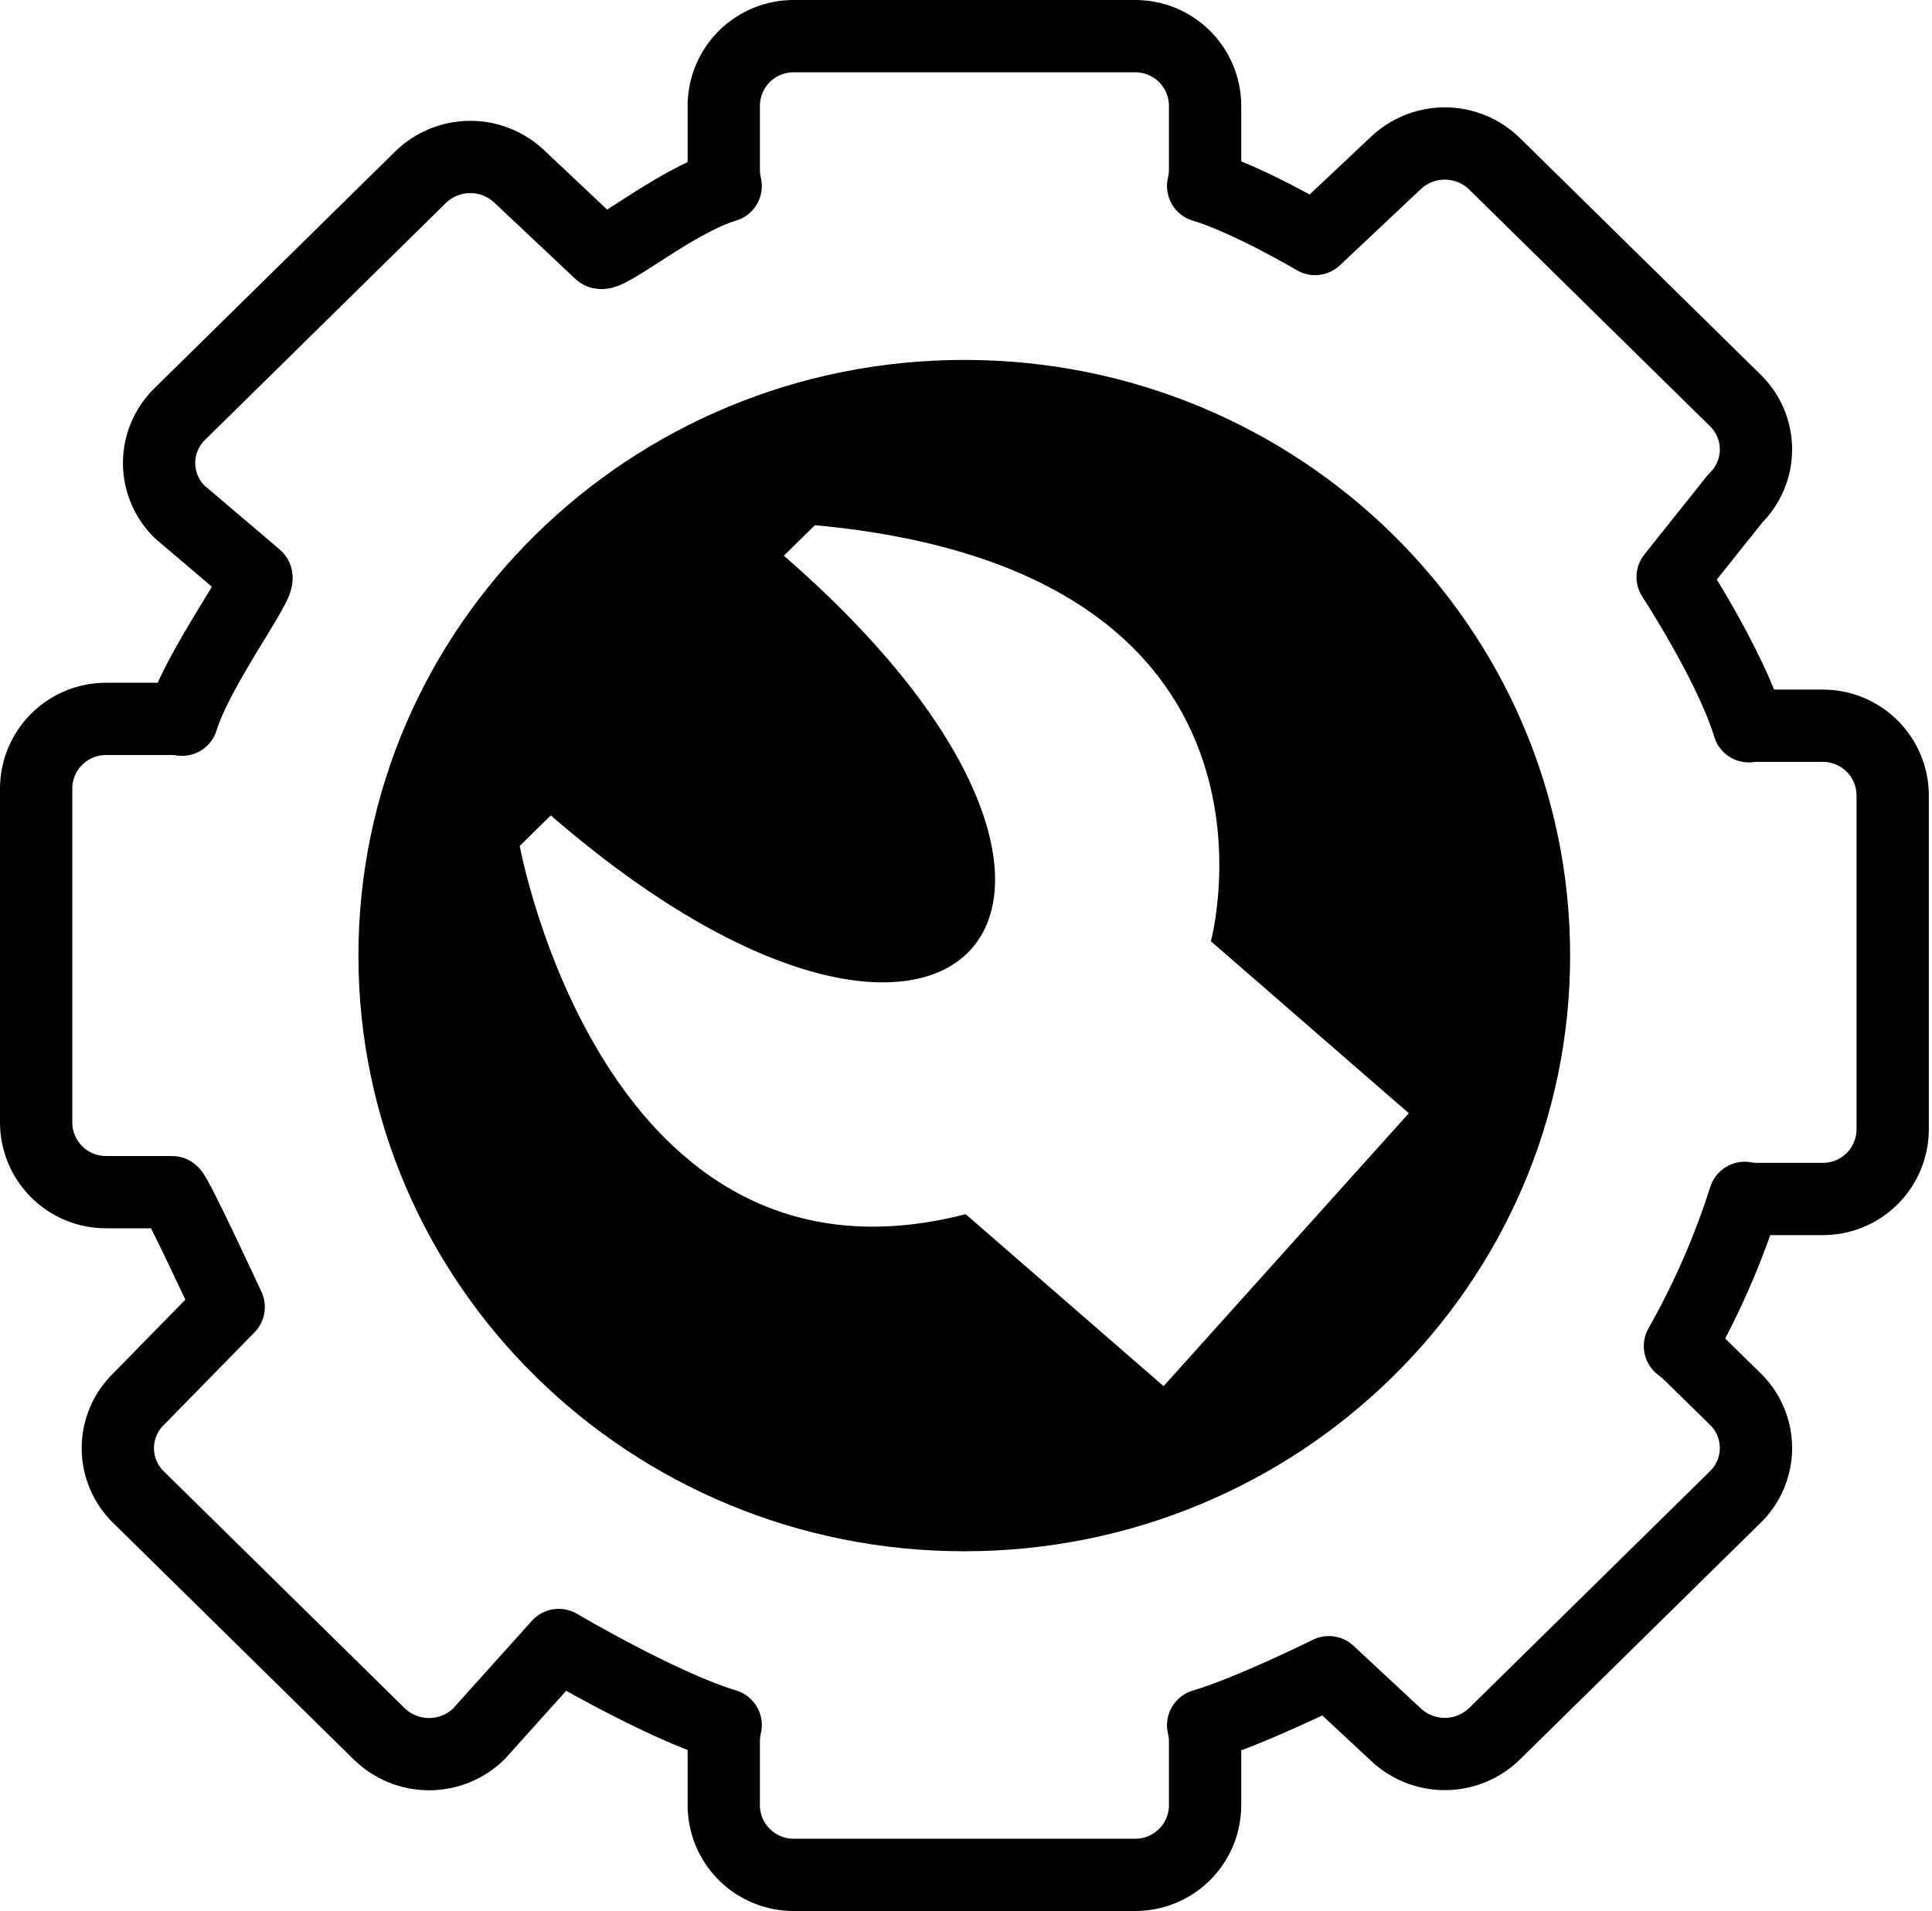 <svg width="565" height="559" viewBox="0 0 565 559" fill="none" xmlns="http://www.w3.org/2000/svg">
<g clip-path="url(#clip0_381_332)">
<path d="M532.91 212.25H513.77C512.987 212.244 512.205 212.297 511.43 212.41C506.13 194.77 489.15 168.75 489.15 168.75L507.49 145.75C509.399 143.887 510.917 141.661 511.953 139.202C512.989 136.744 513.523 134.103 513.523 131.435C513.523 128.767 512.989 126.126 511.953 123.668C510.917 121.21 509.399 118.983 507.49 117.12L437.07 47.9C433.18 44.097 427.955 41.967 422.515 41.967C417.074 41.967 411.85 44.097 407.96 47.9L384.59 69.9C384.59 69.9 364.88 58.27 351.85 54.4C352.226 52.845 352.418 51.25 352.42 49.65V30.82C352.399 28.138 351.85 25.487 350.803 23.017C349.757 20.547 348.234 18.308 346.322 16.428C344.41 14.547 342.145 13.062 339.659 12.057C337.172 11.052 334.512 10.546 331.83 10.57H232.25C229.568 10.546 226.907 11.052 224.421 12.057C221.934 13.062 219.67 14.547 217.758 16.428C215.846 18.308 214.323 20.547 213.276 23.017C212.23 25.487 211.681 28.138 211.66 30.82V49.64C211.664 51.24 211.852 52.834 212.22 54.39C197.5 58.78 177.39 75.74 175.46 73.84L152.1 51.84C148.208 48.036 142.982 45.906 137.54 45.906C132.098 45.906 126.872 48.036 122.98 51.84L52.56 121.1C50.65 122.963 49.133 125.19 48.097 127.648C47.061 130.106 46.527 132.747 46.527 135.415C46.527 138.083 47.061 140.724 48.097 143.182C49.133 145.641 50.65 147.867 52.56 149.73L74.92 168.73C76.65 170.39 57.92 195.27 53.24 210.49C52.272 210.329 51.291 210.249 50.31 210.25H31.16C28.478 210.226 25.817 210.732 23.331 211.737C20.844 212.742 18.58 214.227 16.668 216.108C14.756 217.988 13.233 220.227 12.186 222.697C11.14 225.167 10.591 227.818 10.57 230.5V328.41C10.591 331.092 11.14 333.744 12.186 336.213C13.233 338.683 14.756 340.922 16.668 342.803C18.58 344.683 20.844 346.169 23.331 347.174C25.817 348.179 28.478 348.684 31.16 348.66H50.31C51.31 348.66 66.88 382.27 66.88 382.27L40.49 409.22C38.58 411.083 37.063 413.31 36.027 415.768C34.991 418.226 34.457 420.867 34.457 423.535C34.457 426.203 34.991 428.844 36.027 431.302C37.063 433.761 38.58 435.987 40.49 437.85L110.91 507.1C114.804 510.899 120.029 513.026 125.47 513.026C130.91 513.026 136.136 510.899 140.03 507.1L163.4 481.1C163.4 481.1 193.56 498.94 212.22 504.51C211.852 506.067 211.664 507.661 211.66 509.26V528.08C211.681 530.762 212.23 533.414 213.276 535.883C214.323 538.353 215.846 540.592 217.758 542.473C219.67 544.353 221.934 545.839 224.421 546.844C226.907 547.849 229.568 548.354 232.25 548.33H331.83C334.512 548.354 337.172 547.849 339.659 546.844C342.145 545.839 344.41 544.353 346.322 542.473C348.234 540.592 349.757 538.353 350.803 535.883C351.85 533.414 352.399 530.762 352.42 528.08V509.31C352.417 507.71 352.226 506.116 351.85 504.56C365.41 500.56 388.61 489.06 388.61 489.06L407.96 507.06C411.852 510.859 417.076 512.985 422.515 512.985C427.954 512.985 433.177 510.859 437.07 507.06L507.49 437.81C509.399 435.947 510.917 433.721 511.953 431.262C512.989 428.804 513.523 426.163 513.523 423.495C513.523 420.827 512.989 418.186 511.953 415.728C510.917 413.27 509.399 411.043 507.49 409.18L493.94 395.9C493.114 395.094 492.228 394.352 491.29 393.68C499.084 379.927 505.431 365.402 510.23 350.34C511.398 350.548 512.583 350.655 513.77 350.66H532.91C535.592 350.684 538.252 350.179 540.739 349.174C543.225 348.169 545.49 346.683 547.402 344.803C549.314 342.922 550.837 340.683 551.883 338.213C552.93 335.744 553.479 333.092 553.5 330.41V232.5C553.479 229.818 552.93 227.167 551.883 224.697C550.837 222.227 549.314 219.988 547.402 218.108C545.49 216.227 543.225 214.742 540.739 213.737C538.252 212.732 535.592 212.226 532.91 212.25Z" stroke="black" stroke-width="21.14" stroke-linecap="round" stroke-linejoin="round"/>
<path d="M282 105.26C184.14 105.26 104.82 183.26 104.82 279.48C104.82 375.7 184.18 453.69 282 453.69C379.82 453.69 459.17 375.69 459.17 279.48C459.17 183.27 379.89 105.26 282 105.26ZM340.28 405.4L282.4 355.1C176.55 382.44 152 247.4 152 247.4L161.08 238.47C279.56 341.25 347.71 265.32 229.23 162.53L238.31 153.6C383.69 167 354.11 275.28 354.11 275.28L412 325.58L340.28 405.4Z" fill="black"/>
</g>
<defs>
<clipPath id="clip0_381_332">
<rect width="564.07" height="558.95" fill="white"/>
</clipPath>
</defs>
</svg>
